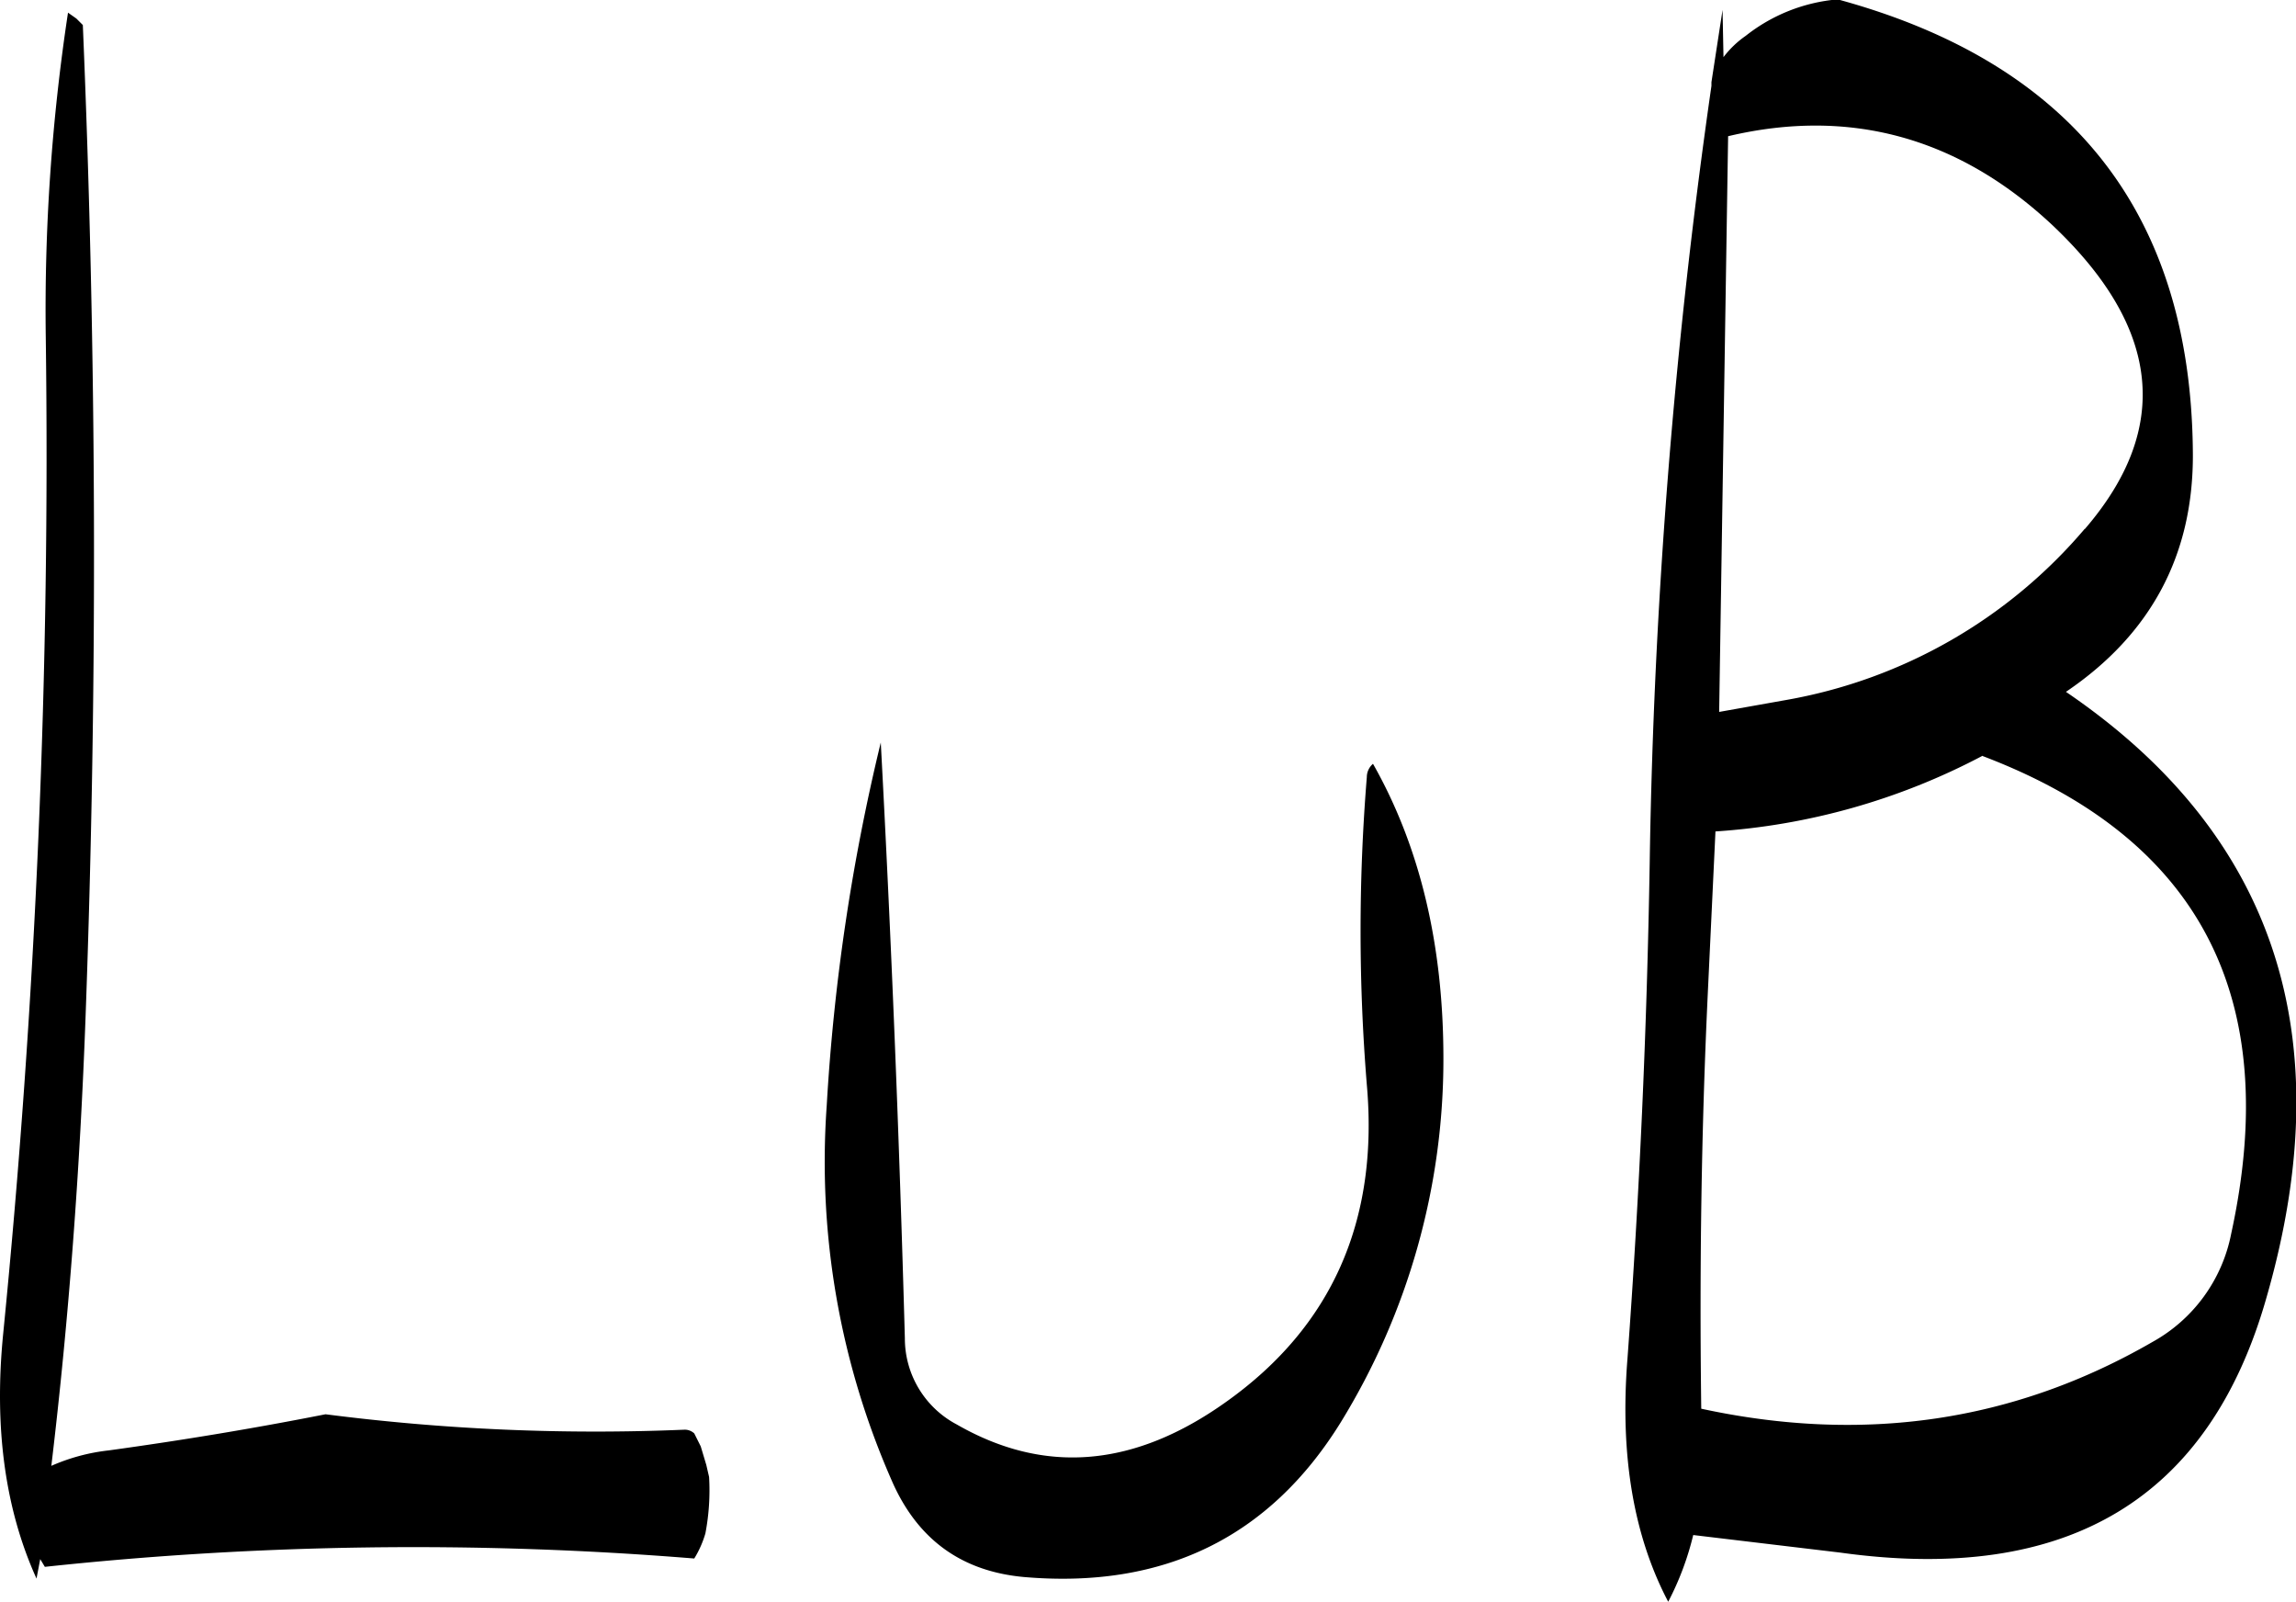 <svg id="Layer_1" data-name="Layer 1" xmlns="http://www.w3.org/2000/svg" viewBox="0 0 297.41 207.48"><defs><style>.cls-1{fill-rule:evenodd;}</style></defs><path class="cls-1" d="M327.6,296a245.33,245.33,0,0,0,0,39.84c1.56,17.64-4.56,31.32-18.12,41-11.88,8.52-23.52,9.6-35,3a12.6,12.6,0,0,1-6.72-11.16q-1.08-39.06-3.12-77.16a263.63,263.63,0,0,0-7,47,102.53,102.53,0,0,0,8.64,49.08c3.36,7.32,9,11.28,16.92,12,18.12,1.56,31.8-5.16,41-20a89.69,89.69,0,0,0,13.32-47.16c0-14.64-3-27.36-9.12-38.16A2.27,2.27,0,0,0,327.6,296ZM159.36,197a256.26,256.26,0,0,0-2.88,42.12,1152.3,1152.3,0,0,1-5.52,129q-1.8,18.18,4.32,31.68l.48-2.52.6,1a448.71,448.71,0,0,1,84.12-1.08,13.28,13.28,0,0,0,1.44-3.24,29.68,29.68,0,0,0,.48-7.32l-.36-1.56-.72-2.4-.84-1.68a1.8,1.8,0,0,0-1.32-.48,273.59,273.59,0,0,1-46.44-2q-13.68,2.7-28.08,4.68a25.27,25.27,0,0,0-7.44,2c2.28-19.08,3.72-38.52,4.44-58.32q2.34-64.08-.36-128.28l-.84-.84Zm247.92,96.24q42.3,16,32.28,61.92a20.51,20.51,0,0,1-10.2,14q-26.82,15.48-58.44,8.64c-.24-17.88,0-35.76.84-53.64l1-21.12A86,86,0,0,0,407.28,293.28Zm13.32-29.4A65.58,65.58,0,0,1,382,286l-8.76,1.56L374.4,213c15.72-3.72,29.76.12,41.88,11.4C430.44,237.72,431.88,250.8,420.6,263.88Zm-48.36-57.36a789.67,789.67,0,0,0-8,100.8q-.54,32.22-2.88,64.08c-1,12.6.84,23,5.28,31.44a37.56,37.56,0,0,0,3.24-8.64l19.08,2.28q44.1,6.12,55.2-33.12c9.72-33.84,1-60-26-78.36,11-7.44,16.56-17.76,16.44-31q-.36-46.26-46-58.68A22.23,22.23,0,0,0,376.68,200a12.71,12.71,0,0,0-2.88,2.76l-.12-6.12L372.24,206Z" transform="translate(-150.55 -195.36)"/></svg>